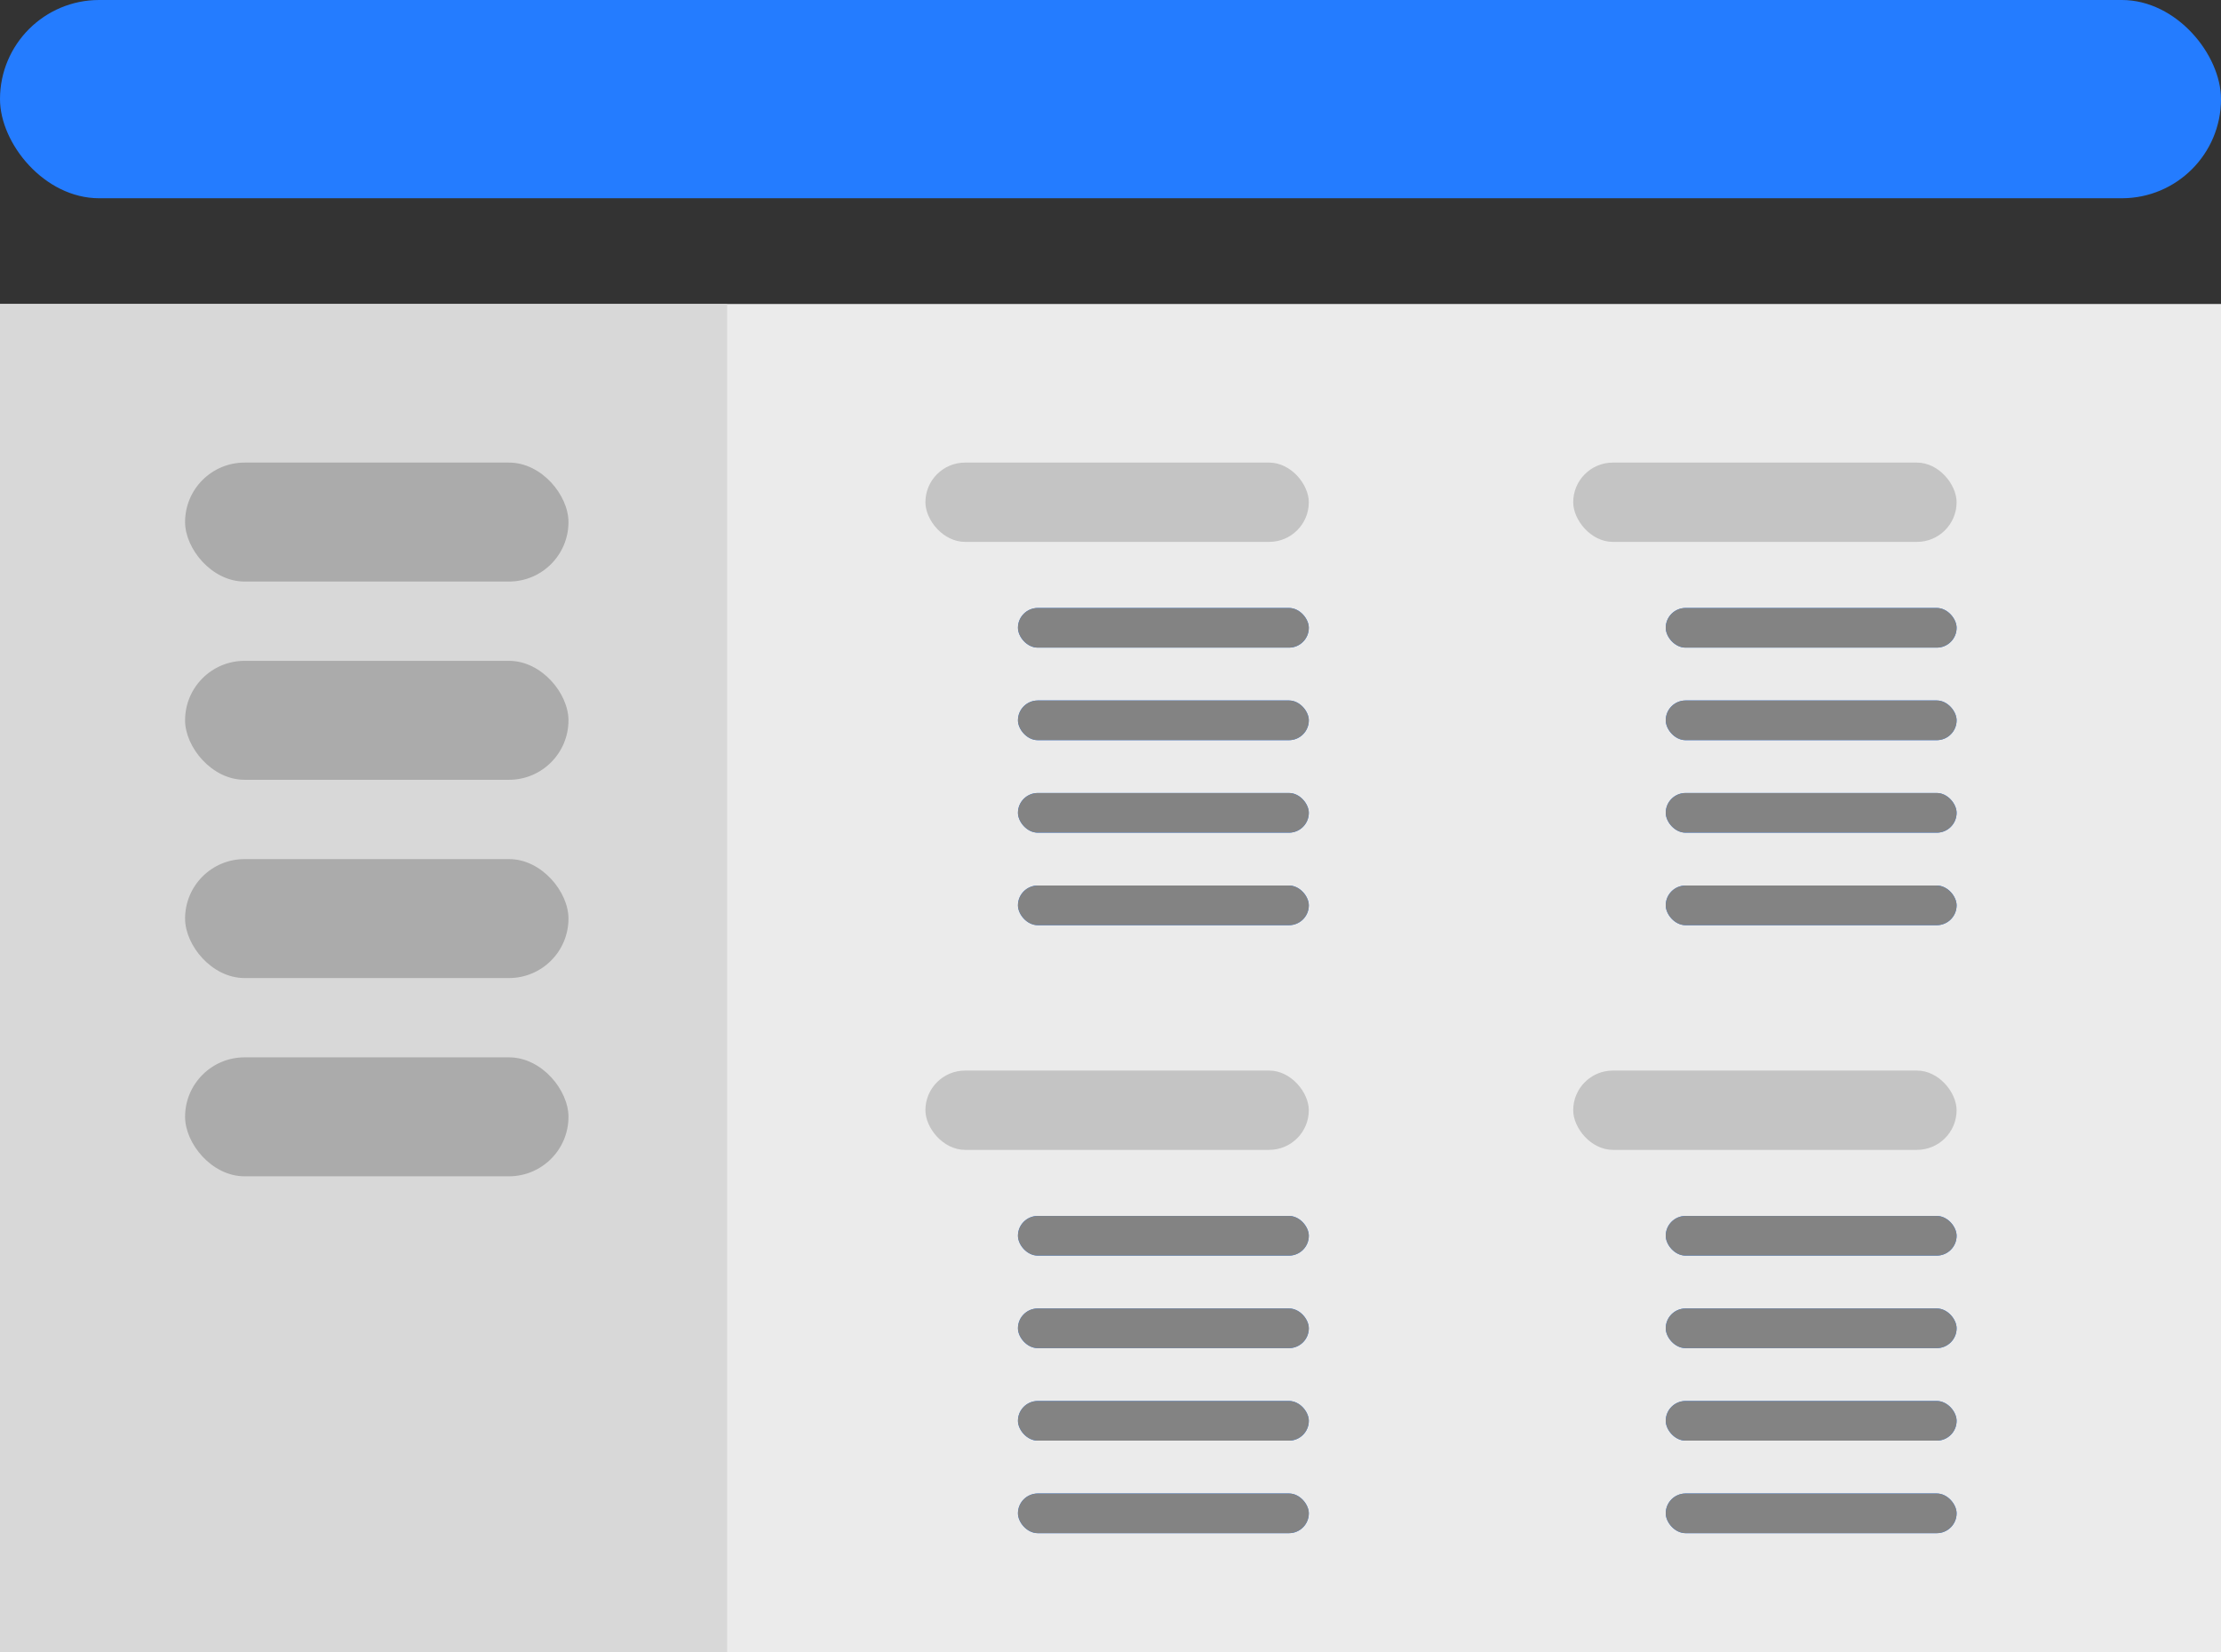 <svg width="168" height="125" viewBox="0 0 168 125" fill="none" xmlns="http://www.w3.org/2000/svg">
<rect x="0" y="0" width="168" height="125" fill="#333333" stroke="none"/>
<rect width="168" height="15" rx="7.5" fill="#247CFF"/>
<rect y="23" width="168" height="102" fill="#EBEBEB"/>
<rect y="23" width="55" height="102" fill="#D8D8D8"/>
<rect x="14" y="35" width="29" height="9" rx="4.5" fill="#ABABAB"/>
<rect x="14" y="80" width="29" height="9" rx="4.5" fill="#ABABAB"/>
<rect x="14" y="65" width="29" height="9" rx="4.5" fill="#ABABAB"/>
<rect x="14" y="50" width="29" height="9" rx="4.5" fill="#ABABAB"/>
<rect x="70" y="35" width="29" height="6" rx="3" fill="#C4C4C4"/>
<rect x="77" y="46" width="22" height="3" rx="1.5" fill="#247CFF"/>
<rect x="77" y="46" width="22" height="3" rx="1.5" fill="#838383"/>
<rect x="77" y="67" width="22" height="3" rx="1.5" fill="#247CFF"/>
<rect x="77" y="67" width="22" height="3" rx="1.5" fill="#838383"/>
<rect x="77" y="60" width="22" height="3" rx="1.5" fill="#247CFF"/>
<rect x="77" y="60" width="22" height="3" rx="1.5" fill="#838383"/>
<rect x="77" y="53" width="22" height="3" rx="1.5" fill="#247CFF"/>
<rect x="77" y="53" width="22" height="3" rx="1.5" fill="#838383"/>
<rect x="119" y="81" width="29" height="6" rx="3" fill="#C4C4C4"/>
<rect x="126" y="92" width="22" height="3" rx="1.5" fill="#247CFF"/>
<rect x="126" y="92" width="22" height="3" rx="1.5" fill="#838383"/>
<rect x="126" y="113" width="22" height="3" rx="1.5" fill="#247CFF"/>
<rect x="126" y="113" width="22" height="3" rx="1.5" fill="#838383"/>
<rect x="126" y="106" width="22" height="3" rx="1.5" fill="#247CFF"/>
<rect x="126" y="106" width="22" height="3" rx="1.5" fill="#838383"/>
<rect x="126" y="99" width="22" height="3" rx="1.5" fill="#247CFF"/>
<rect x="126" y="99" width="22" height="3" rx="1.5" fill="#838383"/>
<rect x="119" y="35" width="29" height="6" rx="3" fill="#C4C4C4"/>
<rect x="126" y="46" width="22" height="3" rx="1.5" fill="#247CFF"/>
<rect x="126" y="46" width="22" height="3" rx="1.5" fill="#838383"/>
<rect x="126" y="67" width="22" height="3" rx="1.5" fill="#247CFF"/>
<rect x="126" y="67" width="22" height="3" rx="1.5" fill="#838383"/>
<rect x="126" y="60" width="22" height="3" rx="1.5" fill="#247CFF"/>
<rect x="126" y="60" width="22" height="3" rx="1.5" fill="#838383"/>
<rect x="126" y="53" width="22" height="3" rx="1.5" fill="#247CFF"/>
<rect x="126" y="53" width="22" height="3" rx="1.5" fill="#838383"/>
<rect x="70" y="81" width="29" height="6" rx="3" fill="#C4C4C4"/>
<rect x="77" y="92" width="22" height="3" rx="1.5" fill="#247CFF"/>
<rect x="77" y="92" width="22" height="3" rx="1.5" fill="#838383"/>
<rect x="77" y="113" width="22" height="3" rx="1.5" fill="#247CFF"/>
<rect x="77" y="113" width="22" height="3" rx="1.5" fill="#838383"/>
<rect x="77" y="106" width="22" height="3" rx="1.5" fill="#247CFF"/>
<rect x="77" y="106" width="22" height="3" rx="1.5" fill="#838383"/>
<rect x="77" y="99" width="22" height="3" rx="1.5" fill="#247CFF"/>
<rect x="77" y="99" width="22" height="3" rx="1.5" fill="#838383"/>
</svg>
